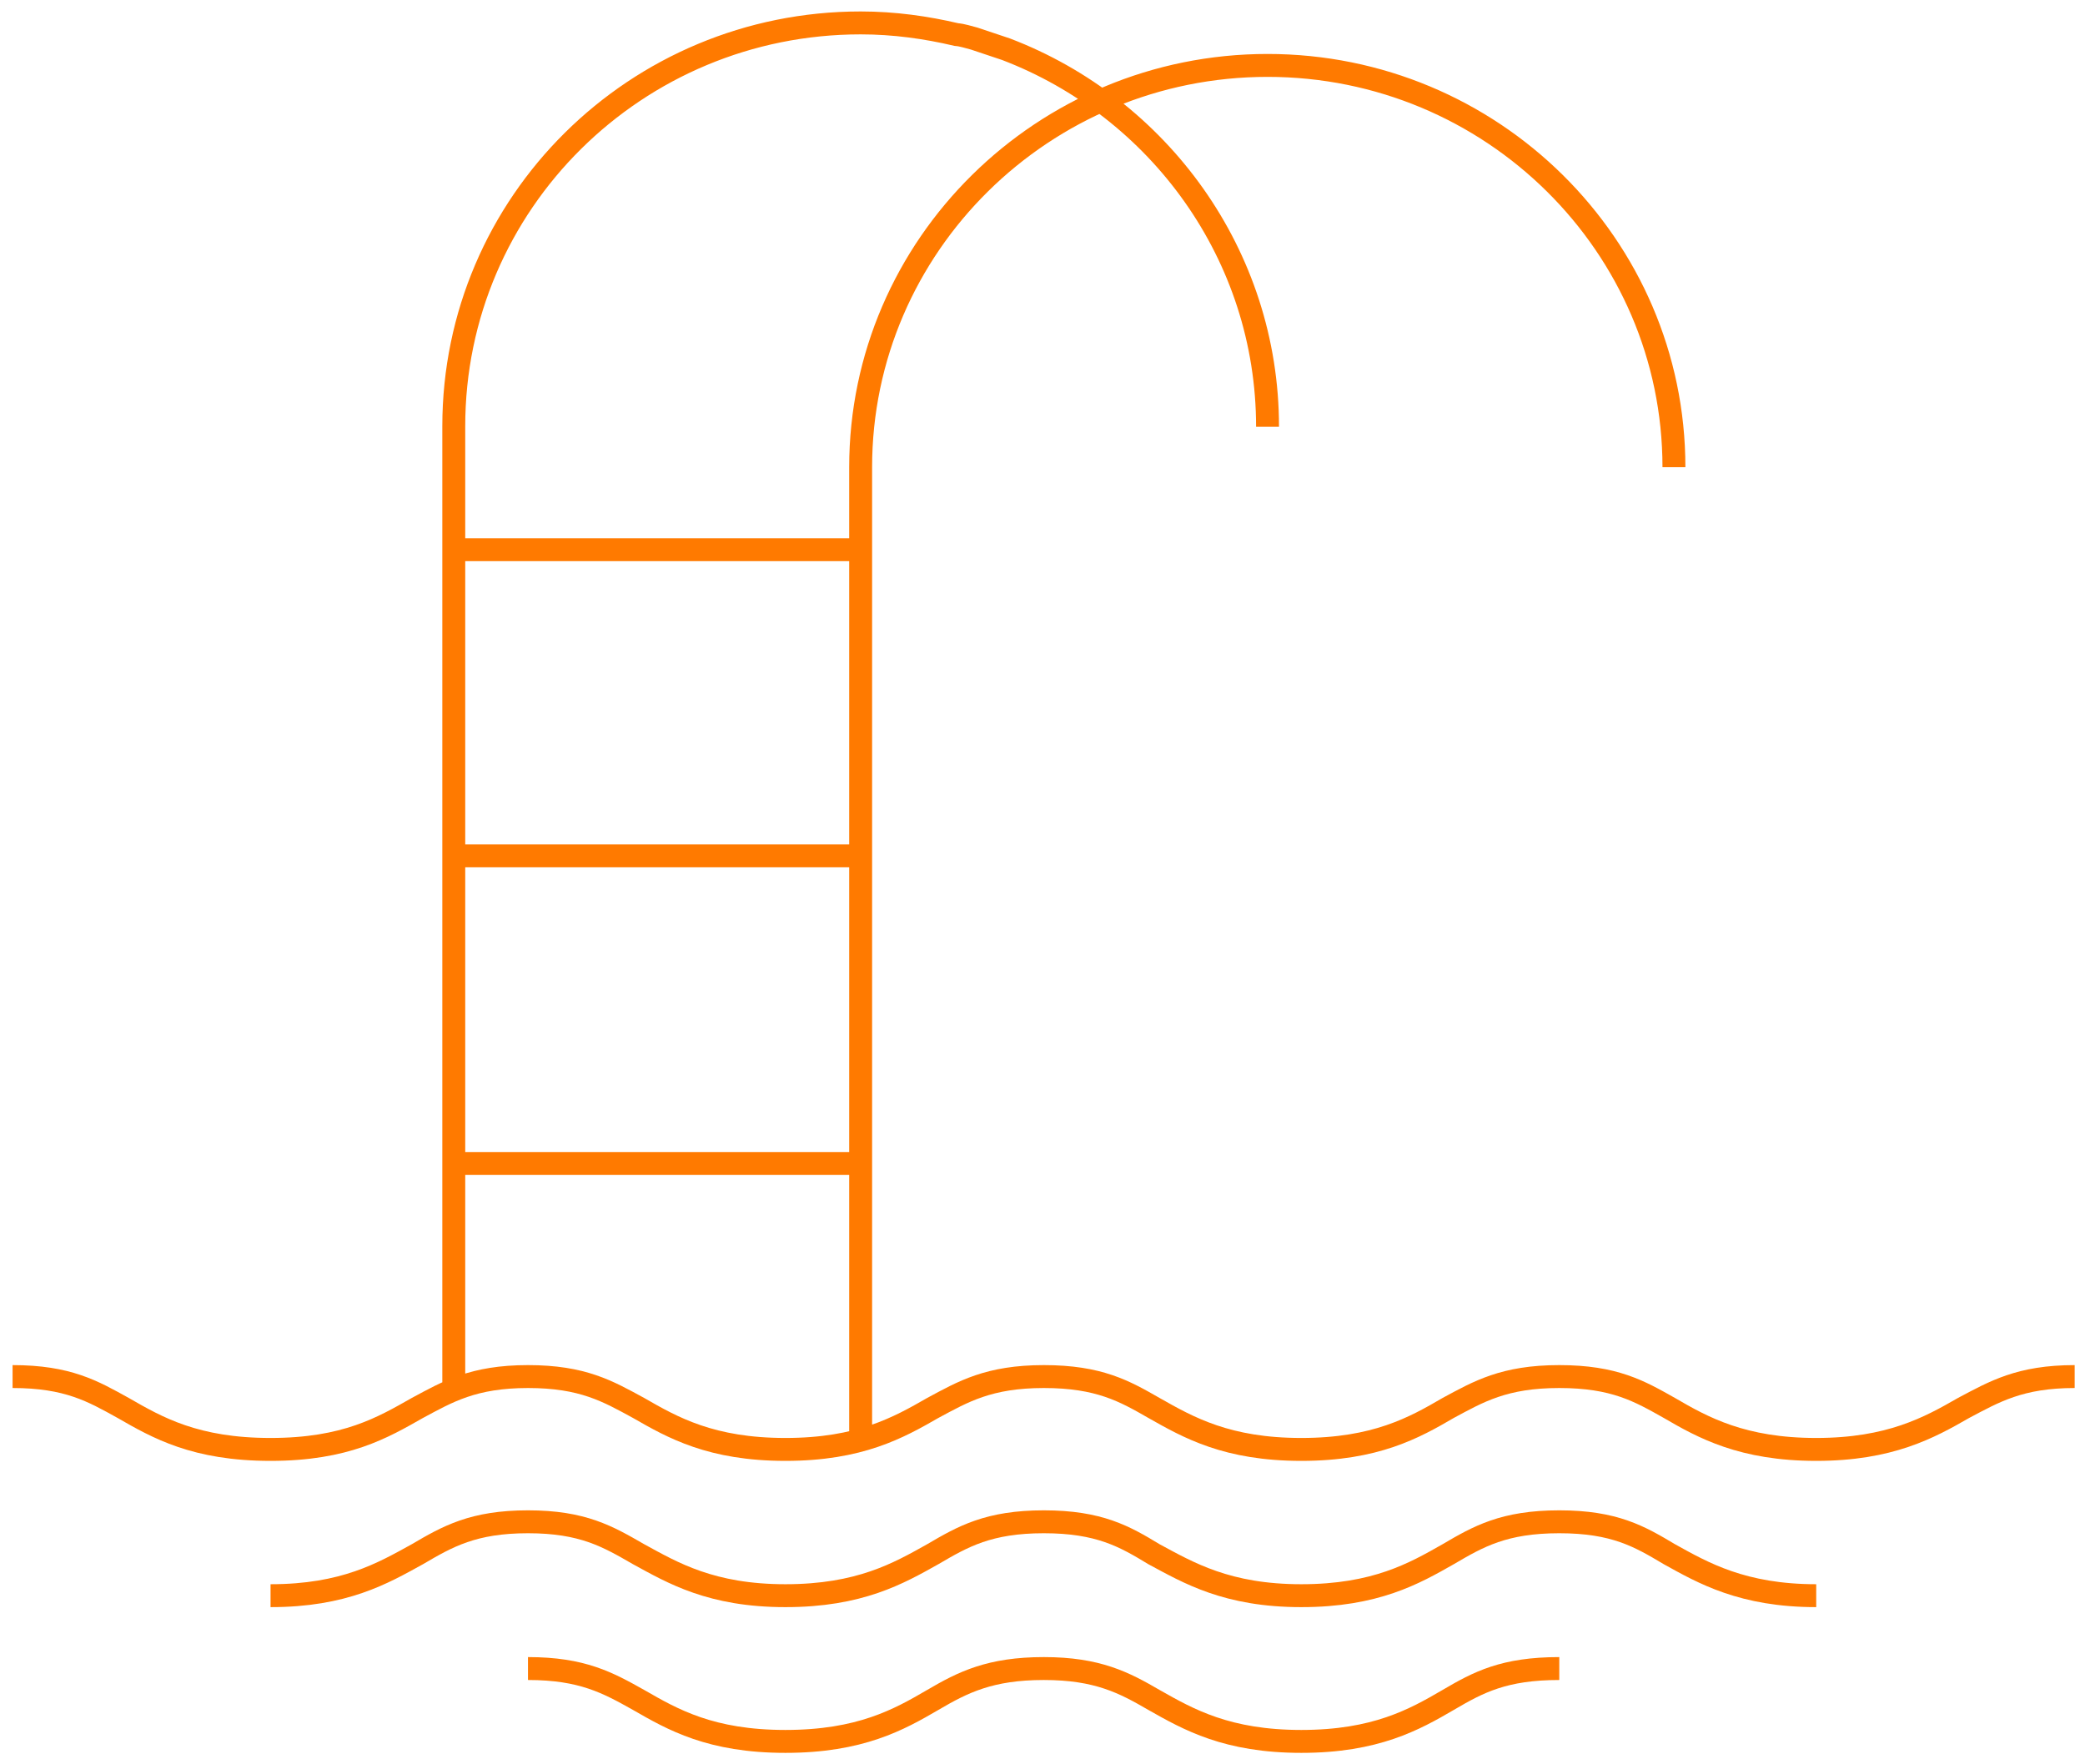 <svg width="91" height="77" viewBox="0 0 91 77" fill="none" xmlns="http://www.w3.org/2000/svg">
<path d="M0.549 60.077C2.962 60.077 4.056 60.717 5.374 61.446C6.871 62.307 8.524 63.257 11.808 63.257C15.091 63.257 16.7 62.307 18.219 61.446C19.537 60.739 20.654 60.077 23.044 60.077C25.434 60.077 26.528 60.717 27.869 61.446C29.365 62.307 31.041 63.257 34.28 63.257C37.519 63.257 39.216 62.307 40.713 61.446C42.031 60.739 43.148 60.077 45.56 60.077C47.973 60.077 49.09 60.717 50.363 61.446C51.882 62.307 53.557 63.257 56.797 63.257C60.035 63.257 61.733 62.307 63.208 61.446C64.525 60.739 65.642 60.077 68.055 60.077C70.467 60.077 71.562 60.717 72.858 61.446C74.332 62.307 76.052 63.257 79.269 63.257C82.485 63.257 84.205 62.307 85.702 61.446C87.042 60.739 88.159 60.077 90.549 60.077M11.808 69.64C15.024 69.64 16.7 68.668 18.219 67.829C19.537 67.056 20.654 66.415 23.044 66.415C25.434 66.415 26.528 67.056 27.869 67.829C29.365 68.646 31.041 69.64 34.28 69.64C37.519 69.64 39.216 68.668 40.713 67.829C42.031 67.056 43.148 66.415 45.56 66.415C47.973 66.415 49.09 67.056 50.363 67.829C51.882 68.646 53.557 69.64 56.797 69.64C60.035 69.64 61.733 68.668 63.208 67.829C64.525 67.056 65.642 66.415 68.055 66.415C70.467 66.415 71.562 67.056 72.858 67.829C74.332 68.646 76.052 69.64 79.269 69.64M68.055 72.82C65.642 72.82 64.525 73.416 63.208 74.189C61.733 75.05 60.035 76 56.797 76C53.557 76 51.882 75.05 50.363 74.189C49.068 73.438 47.906 72.82 45.56 72.82C43.215 72.82 42.031 73.416 40.713 74.189C39.239 75.05 37.541 76 34.28 76C31.018 76 29.365 75.05 27.869 74.189C26.528 73.438 25.412 72.82 23.044 72.82M19.805 60.629V18.602C19.805 8.862 27.757 1 37.563 1C39.038 1 40.423 1.199 41.741 1.508C42.009 1.53 42.255 1.618 42.523 1.685C42.992 1.839 43.438 1.994 43.907 2.148C50.564 4.688 55.322 11.115 55.322 18.624M37.563 62.528V20.39C37.563 10.717 45.538 2.855 55.322 2.855C65.106 2.855 73.059 10.717 73.059 20.39M19.805 23.99H37.563M19.805 37.352H37.563M19.805 50.779H37.563" stroke="#FF7A00" stroke-miterlimit="10"/>
</svg>
